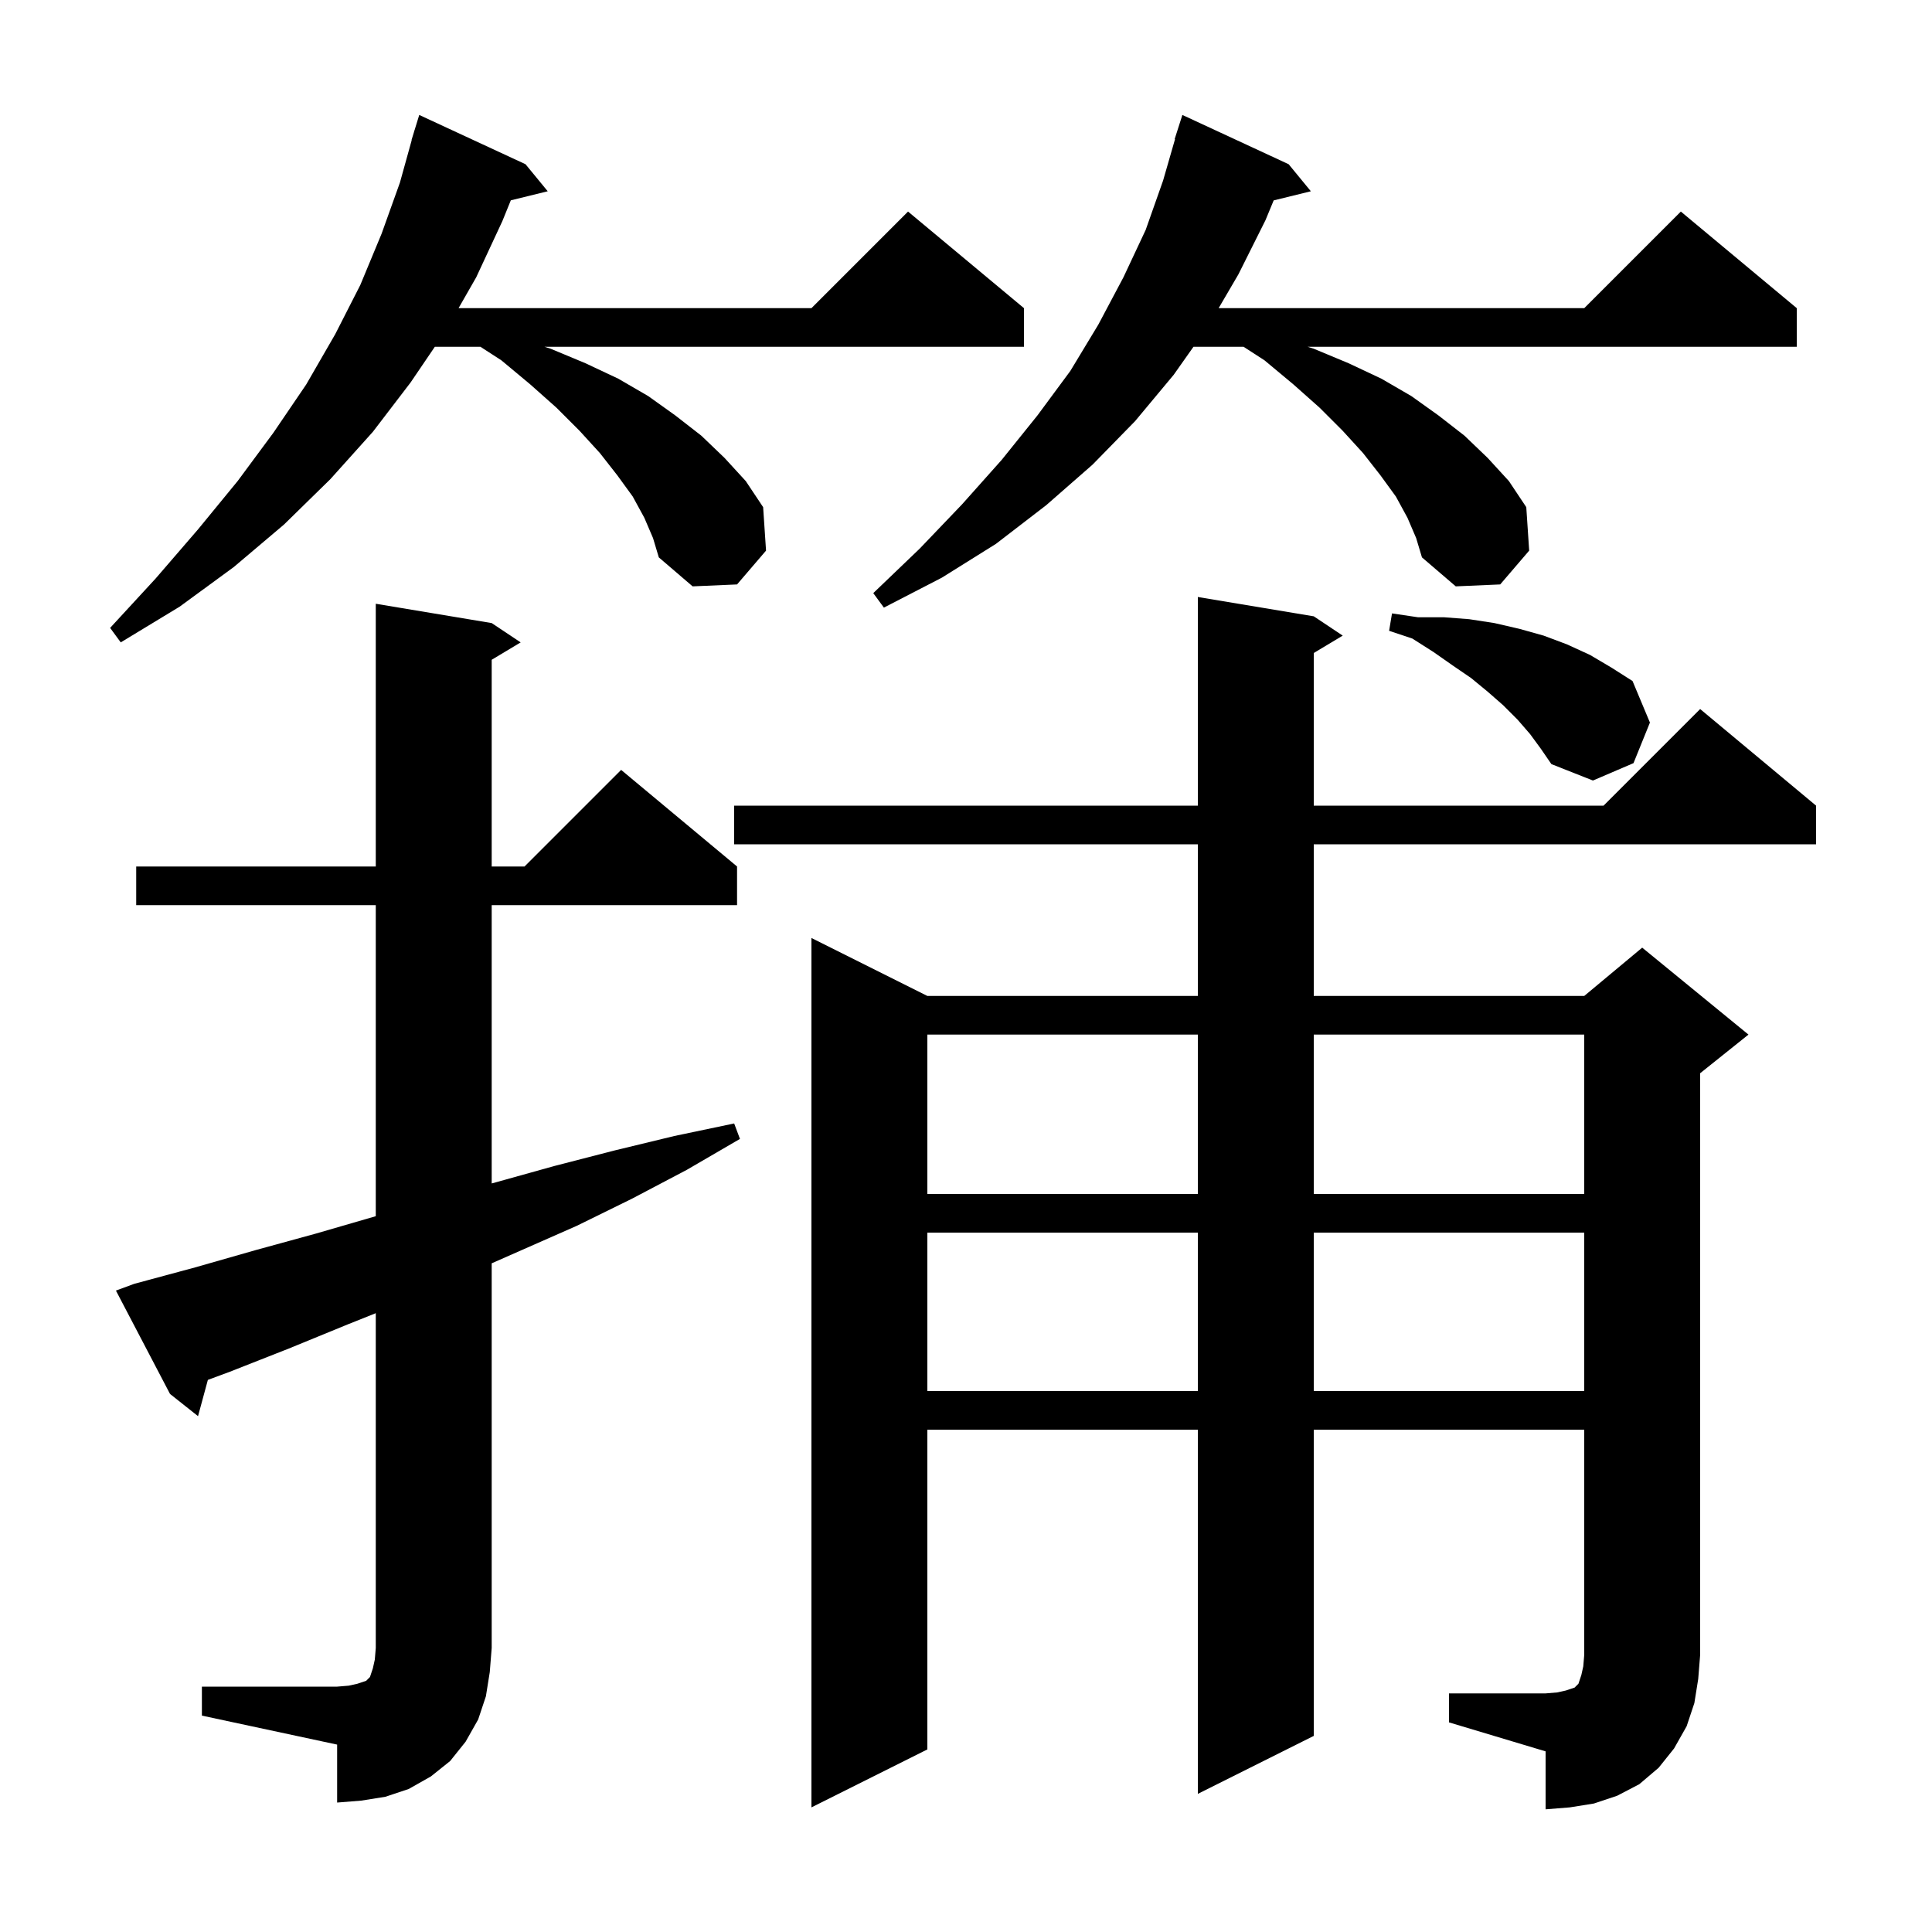 <svg xmlns="http://www.w3.org/2000/svg" xmlns:xlink="http://www.w3.org/1999/xlink" version="1.1" baseProfile="full" viewBox="0 0 200 200" width="200" height="200">
<g fill="black">
<path d="M 150.0 175.3 L 160.0 175.3 L 161.2 175.2 L 162.1 175.0 L 163.0 174.7 L 163.4 174.3 L 163.7 173.4 L 163.9 172.5 L 164.0 171.3 L 164.0 148.0 L 136.0 148.0 L 136.0 179.7 L 124.0 185.7 L 124.0 148.0 L 96.0 148.0 L 96.0 181.1 L 84.0 187.1 L 84.0 97.1 L 96.0 103.1 L 124.0 103.1 L 124.0 87.4 L 76.0 87.4 L 76.0 83.4 L 124.0 83.4 L 124.0 61.8 L 136.0 63.8 L 139.0 65.8 L 136.0 67.6 L 136.0 83.4 L 166.0 83.4 L 176.0 73.4 L 188.0 83.4 L 188.0 87.4 L 136.0 87.4 L 136.0 103.1 L 164.0 103.1 L 170.0 98.1 L 181.0 107.1 L 176.0 111.1 L 176.0 171.3 L 175.8 173.8 L 175.4 176.3 L 174.6 178.7 L 173.3 181.0 L 171.7 183.0 L 169.7 184.7 L 167.4 185.9 L 165.0 186.7 L 162.5 187.1 L 160.0 187.3 L 160.0 181.3 L 150.0 178.3 Z M 20.9 174.6 L 34.9 174.6 L 36.1 174.5 L 37.0 174.3 L 37.9 174.0 L 38.3 173.6 L 38.6 172.7 L 38.8 171.8 L 38.9 170.6 L 38.9 135.94 L 36.0 137.1 L 29.9 139.6 L 23.8 142.0 L 21.519 142.846 L 20.5 146.6 L 17.6 144.3 L 12.0 133.6 L 13.9 132.9 L 20.2 131.2 L 26.5 129.4 L 32.7 127.7 L 38.9 125.9 L 38.9 93.7 L 14.1 93.7 L 14.1 89.7 L 38.9 89.7 L 38.9 62.5 L 50.9 64.5 L 53.9 66.5 L 50.9 68.3 L 50.9 89.7 L 54.3 89.7 L 64.3 79.7 L 76.3 89.7 L 76.3 93.7 L 50.9 93.7 L 50.9 122.51 L 51.3 122.4 L 57.4 120.7 L 63.6 119.1 L 69.8 117.6 L 76.0 116.3 L 76.6 117.9 L 71.1 121.1 L 65.4 124.1 L 59.7 126.9 L 50.9 130.778 L 50.9 170.6 L 50.7 173.1 L 50.3 175.6 L 49.5 178.0 L 48.2 180.3 L 46.6 182.3 L 44.6 183.9 L 42.3 185.2 L 39.9 186.0 L 37.4 186.4 L 34.9 186.6 L 34.9 180.6 L 20.9 177.6 Z M 96.0 127.6 L 96.0 144.0 L 124.0 144.0 L 124.0 127.6 Z M 136.0 127.6 L 136.0 144.0 L 164.0 144.0 L 164.0 127.6 Z M 96.0 107.1 L 96.0 123.6 L 124.0 123.6 L 124.0 107.1 Z M 136.0 107.1 L 136.0 123.6 L 164.0 123.6 L 164.0 107.1 Z M 158.4 76.0 L 157.1 74.5 L 155.6 73.0 L 154.0 71.6 L 152.3 70.2 L 150.4 68.9 L 148.4 67.5 L 146.2 66.1 L 143.8 65.3 L 144.1 63.5 L 146.8 63.9 L 149.5 63.9 L 152.1 64.1 L 154.7 64.5 L 157.3 65.1 L 159.8 65.8 L 162.2 66.7 L 164.6 67.8 L 166.8 69.1 L 169.0 70.5 L 170.8 74.8 L 169.1 79.0 L 164.9 80.8 L 160.6 79.1 L 159.5 77.5 Z M 66.7 53.6 L 65.5 51.4 L 63.9 49.2 L 62.1 46.9 L 60.0 44.6 L 57.6 42.2 L 54.9 39.8 L 51.9 37.3 L 49.736 35.9 L 45.013 35.9 L 42.5 39.6 L 38.6 44.7 L 34.2 49.6 L 29.4 54.3 L 24.2 58.7 L 18.6 62.8 L 12.5 66.5 L 11.4 65.0 L 16.1 59.9 L 20.5 54.8 L 24.6 49.8 L 28.3 44.8 L 31.7 39.8 L 34.7 34.6 L 37.3 29.5 L 39.5 24.2 L 41.4 18.9 L 42.621 14.504 L 42.6 14.5 L 42.829 13.757 L 42.9 13.5 L 42.907 13.502 L 43.4 11.9 L 54.4 17.0 L 56.7 19.8 L 52.879 20.738 L 52.0 22.9 L 49.3 28.7 L 47.471 31.9 L 84.0 31.9 L 94.0 21.9 L 106.0 31.9 L 106.0 35.9 L 56.367 35.9 L 57.0 36.1 L 60.6 37.6 L 64.0 39.2 L 67.1 41.0 L 69.9 43.0 L 72.6 45.1 L 75.0 47.4 L 77.2 49.8 L 79.0 52.5 L 79.3 57.0 L 76.3 60.5 L 71.7 60.7 L 68.2 57.7 L 67.6 55.7 Z M 145.7 53.6 L 144.5 51.4 L 142.9 49.2 L 141.1 46.9 L 139.0 44.6 L 136.6 42.2 L 133.9 39.8 L 130.9 37.3 L 128.736 35.9 L 123.547 35.9 L 121.5 38.8 L 117.5 43.6 L 113.1 48.1 L 108.3 52.3 L 103.1 56.3 L 97.5 59.8 L 91.5 62.9 L 90.4 61.4 L 95.2 56.8 L 99.6 52.2 L 103.7 47.6 L 107.4 43.0 L 110.8 38.4 L 113.7 33.6 L 116.3 28.7 L 118.6 23.8 L 120.4 18.7 L 121.638 14.408 L 121.6 14.4 L 122.4 11.9 L 133.4 17.0 L 135.7 19.8 L 131.85 20.746 L 131.0 22.8 L 128.2 28.4 L 126.153 31.9 L 164.0 31.9 L 174.0 21.9 L 186.0 31.9 L 186.0 35.9 L 135.367 35.9 L 136.0 36.1 L 139.6 37.6 L 143.0 39.2 L 146.1 41.0 L 148.9 43.0 L 151.6 45.1 L 154.0 47.4 L 156.2 49.8 L 158.0 52.5 L 158.3 57.0 L 155.3 60.5 L 150.7 60.7 L 147.2 57.7 L 146.6 55.7 Z " />
</g>
</svg>
